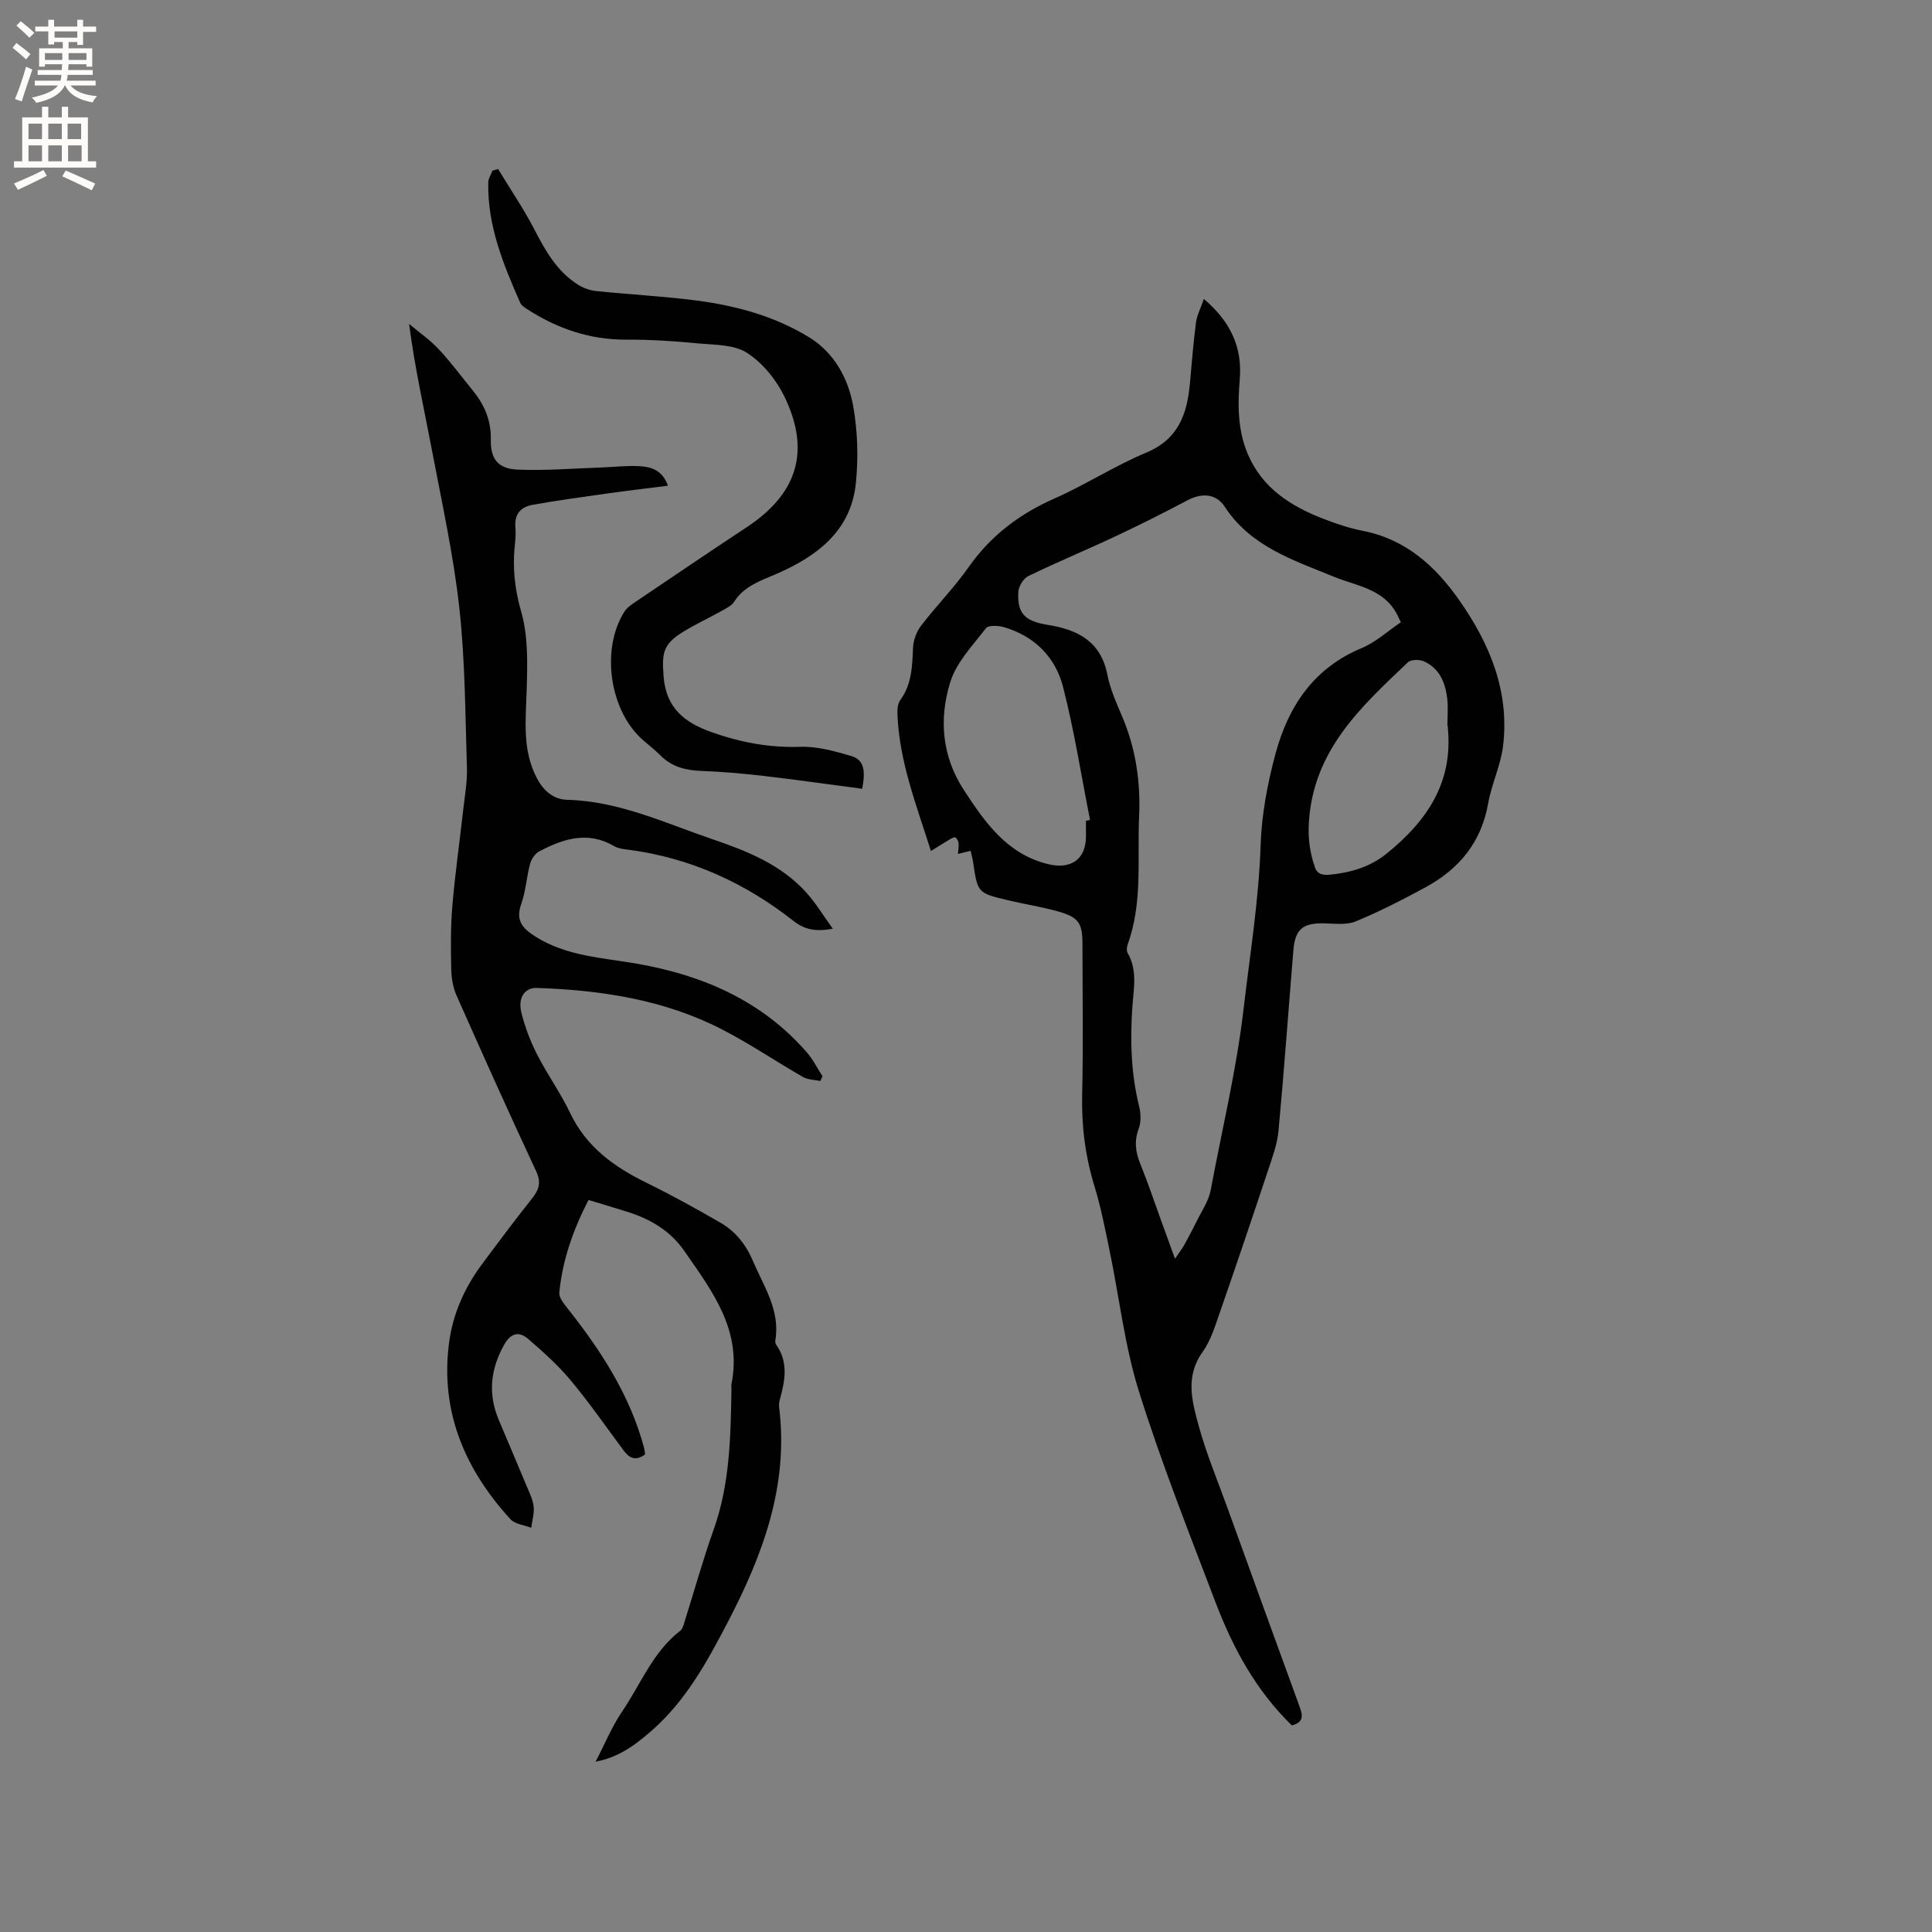 <svg enable-background="new 0 0 400 400" viewBox="0 0 400 400" xmlns="http://www.w3.org/2000/svg"><rect x="0" y="0" width="400" height="400" fill="#808080" stroke="none"/><g fill="#010102"><path d="m267.47 357.23c-7.48-7.26-12.24-16.11-15.84-25.57-5.5-14.44-11.2-28.83-15.82-43.56-2.96-9.45-4.07-19.47-6.09-29.21-.92-4.45-1.79-8.94-3.12-13.28-1.91-6.25-2.71-12.53-2.55-19.07.24-10.39.07-20.78.06-31.17 0-4.2-.78-5.44-4.88-6.62-3.45-.99-7.03-1.53-10.53-2.36-6.3-1.5-6.29-1.53-7.23-7.89-.11-.73-.32-1.45-.52-2.35-.79.2-1.57.39-2.62.65.06-.85.2-1.56.13-2.24-.05-.43-.33-.97-.67-1.18-.22-.13-.78.19-1.14.4-1.18.7-2.33 1.43-3.91 2.41-3.07-9.67-6.54-18.55-6.93-28.2-.04-1.01.02-2.27.57-3.03 2.43-3.31 2.48-7.06 2.66-10.9.07-1.54.72-3.29 1.66-4.52 3.16-4.12 6.84-7.85 9.82-12.09 4.59-6.54 10.53-11.03 17.79-14.24 6.48-2.86 12.5-6.79 19.03-9.51 6.67-2.78 8.44-8.02 9.02-14.32.38-4.21.71-8.43 1.26-12.62.2-1.51.97-2.95 1.63-4.86 5.42 4.59 8 9.92 7.43 16.63-.45 5.33-.45 10.62 1.73 15.64 3 6.91 8.82 10.62 15.5 13.21 2.66 1.03 5.4 1.97 8.19 2.51 8.96 1.75 15.09 7.31 20.09 14.47 6.3 9.02 10.35 18.82 9.01 30.04-.48 4.04-2.38 7.89-3.09 11.92-1.41 8.05-6 13.59-12.93 17.36-4.73 2.57-9.54 5.04-14.51 7.09-1.92.79-4.37.44-6.57.4-4.36-.09-5.97 1.21-6.32 5.57-1.03 12.46-1.92 24.94-3.08 37.39-.26 2.79-1.29 5.54-2.18 8.23-3.27 9.84-6.59 19.67-10 29.47-.97 2.79-1.87 5.76-3.55 8.1-3.61 5.02-2.18 10.19-.82 15.17 1.6 5.87 3.98 11.54 6.05 17.28 4.93 13.64 9.87 27.27 14.84 40.89.63 1.77 1.03 3.27-1.57 3.96zm22.56-228.4c-.4-.83-.57-1.21-.76-1.58-2.77-5.37-8.32-5.88-13.18-7.87-8.33-3.42-17.14-6.23-22.51-14.45-1.83-2.8-4.82-2.9-7.77-1.33-4.94 2.63-9.95 5.13-15.02 7.51-5.93 2.79-11.99 5.29-17.89 8.16-1.02.49-2 2.13-2.07 3.3-.24 4.4 1.33 6.05 6.08 6.8 6.19.98 10.99 3.39 12.35 10.29.57 2.87 1.77 5.66 2.94 8.37 2.91 6.74 3.97 13.69 3.64 21.03-.4 8.85.77 17.81-2.35 26.42-.2.55-.29 1.37-.03 1.82 2.09 3.59 1.24 7.45.98 11.19-.47 6.91-.28 13.73 1.39 20.5.36 1.47.46 3.28-.06 4.65-.97 2.59-.69 4.84.31 7.31 1.59 3.92 2.93 7.94 4.38 11.92.86 2.35 1.71 4.7 2.81 7.74.92-1.37 1.47-2.06 1.89-2.81.9-1.63 1.78-3.28 2.6-4.95 1.04-2.13 2.49-4.21 2.91-6.47 2.31-12.45 5.31-24.73 6.79-37.41 1.32-11.33 3.17-22.56 3.54-34.03.21-6.37 1.44-12.82 3.11-18.99 2.64-9.75 7.9-17.65 17.81-21.77 2.94-1.23 5.42-3.54 8.11-5.35zm-65.2 41.1c.28-.06.56-.11.85-.17-1.82-9.21-3.27-18.52-5.6-27.6-1.58-6.12-5.92-10.47-12.21-12.31-1.17-.34-3.23-.45-3.74.22-2.74 3.55-6.12 7.07-7.4 11.19-2.35 7.57-1.72 15.34 2.82 22.29 4.37 6.69 8.86 13.21 17.36 15.34 4.77 1.19 7.92-.92 7.93-5.77-.01-1.07-.01-2.13-.01-3.19zm74.94-19.6c-.03 0-.07 0-.1 0 0-1.91.18-3.83-.04-5.71-.38-3.28-1.6-6.25-4.82-7.7-.93-.41-2.69-.4-3.33.21-9.7 9.22-19.58 18.19-20.49 33.14-.19 3.11.14 5.66.96 8.41.03.1.11.19.13.29.34 1.82 1.43 2.3 3.21 2.13 4.3-.42 8.28-1.56 11.73-4.32 8.26-6.63 13.78-14.59 12.76-25.8-.03-.22-.01-.44-.01-.65z"/><path d="m133.56 301.13c-2.06 1.48-3.33.69-4.49-.88-3.59-4.85-7.05-9.82-10.91-14.46-2.61-3.13-5.7-5.9-8.8-8.57-1.92-1.66-3.62-1.25-5.01 1.24-2.83 5.08-3.34 10.18-1.08 15.54 1.93 4.58 3.89 9.16 5.8 13.75.57 1.37 1.27 2.76 1.42 4.19.15 1.42-.31 2.91-.51 4.37-1.46-.57-3.36-.74-4.31-1.78-9.34-10.24-14.48-22.06-12.74-36.2.75-6.11 3.17-11.62 6.84-16.56 3.41-4.59 6.84-9.18 10.4-13.66 1.45-1.82 1.92-3.31.82-5.65-5.64-12.08-11.1-24.24-16.5-36.43-.74-1.67-1.03-3.64-1.07-5.48-.09-4.34-.13-8.71.24-13.03.56-6.62 1.5-13.21 2.24-19.82.33-2.93.87-5.88.77-8.81-.35-11.02-.36-22.09-1.57-33.03-1.22-11.01-3.63-21.89-5.7-32.8-1.62-8.51-3.53-16.97-4.7-25.99 2.05 1.72 4.28 3.26 6.1 5.2 2.53 2.7 4.74 5.7 7.08 8.57 2.41 2.96 3.82 6.18 3.74 10.17-.08 4.08 1.52 6.05 5.59 6.22 5.79.24 11.6-.25 17.4-.45 2.54-.09 5.09-.4 7.61-.27 2.44.12 4.86.68 6.07 4.05-4.38.56-8.55 1.04-12.71 1.63-5.12.72-10.24 1.42-15.32 2.33-2.41.43-3.81 1.89-3.55 4.7.18 1.98-.23 4.01-.29 6.03-.13 3.88.38 7.53 1.49 11.4 1.47 5.12 1.29 10.83 1.13 16.27-.18 6.26-.96 12.44 2.18 18.31 1.4 2.61 3.48 4.29 6.19 4.36 10.76.27 20.3 4.83 30.18 8.19 7.14 2.43 14.17 5.25 19.38 11.05 1.93 2.15 3.45 4.68 5.46 7.46-3.56.62-5.79.24-8.24-1.69-9.91-7.78-21.08-12.89-33.67-14.62-1.15-.16-2.42-.24-3.37-.8-5.46-3.19-10.55-1.53-15.52 1.1-.85.45-1.62 1.59-1.88 2.55-.74 2.76-.89 5.7-1.84 8.36-1.19 3.34.23 4.99 2.83 6.65 6.53 4.17 14.01 4.43 21.29 5.71 13.57 2.39 25.72 7.67 35 18.31 1.29 1.48 2.18 3.3 3.26 4.97-.15.33-.3.65-.45.98-1.2-.26-2.57-.25-3.59-.83-5.6-3.21-10.97-6.87-16.7-9.82-12.01-6.2-25.08-8.17-38.42-8.62-2.47-.08-3.96 2.03-3.18 5.14.74 2.95 1.84 5.87 3.22 8.58 2.11 4.15 4.87 7.97 6.87 12.17 3.35 7.04 9.1 11.17 15.83 14.46 5.21 2.56 10.31 5.37 15.34 8.29 3.07 1.78 5.21 4.46 6.65 7.84 2.26 5.31 5.7 10.23 4.67 16.46-.05.29 0 .69.16.92 2.63 3.69 1.81 7.58.73 11.5-.14.5-.16 1.06-.1 1.57 1.99 16.12-3.42 30.53-10.65 44.39-4.25 8.15-8.67 16.28-15.8 22.5-4.1 3.58-7.2 5.52-11.56 6.38 1.92-3.68 3.39-7.3 5.54-10.46 3.84-5.65 6.33-12.29 11.99-16.65.44-.34.64-1.07.83-1.66 2.03-6.44 3.84-12.97 6.1-19.33 3.34-9.39 3.5-19.11 3.67-28.86.01-.42-.07-.86.01-1.27 2.23-11.15-4.07-19.3-9.82-27.58-2.81-4.05-6.9-6.5-11.57-7.98-2.62-.83-5.25-1.61-8.22-2.51-3.13 6.09-5.39 12.4-6.04 19.18-.1 1 .9 2.24 1.63 3.17 6.95 8.77 13 18.03 15.93 29.01.09.39.12.81.2 1.33z"/><path d="m178.5 163.31c-6.97-.92-13.66-1.88-20.37-2.66-4.3-.5-8.62-.88-12.94-1.04-3.21-.12-6.04-.82-8.38-3.14-1.13-1.12-2.37-2.12-3.58-3.15-6.98-5.97-8.93-18.82-3.96-26.67.54-.85 1.48-1.49 2.34-2.07 7.64-5.16 15.27-10.33 22.97-15.41 10.48-6.91 13.31-15.75 7.83-27.06-1.7-3.5-4.52-6.97-7.74-9.05-2.67-1.73-6.65-1.64-10.09-1.96-4.94-.47-9.91-.81-14.87-.78-7.59.04-14.36-2.28-20.63-6.35-.52-.34-1.14-.74-1.37-1.27-3.51-7.97-6.81-16-6.62-24.94.02-.81.57-1.61.87-2.42.39-.12.77-.23 1.16-.35 2.53 4.18 5.3 8.23 7.54 12.56 2.27 4.39 4.65 8.6 8.91 11.33 1.1.71 2.47 1.23 3.76 1.37 6.96.72 13.95 1.07 20.88 1.97 8.23 1.07 16.26 3.27 23.36 7.64 5.08 3.13 8.01 8.4 9.05 14.08.95 5.23 1.11 10.77.58 16.07-.99 9.89-8.04 15.15-16.4 18.79-3.33 1.45-6.69 2.49-8.79 5.77-.53.82-1.6 1.35-2.51 1.86-2.68 1.5-5.48 2.79-8.09 4.4-4.19 2.58-4.38 4.4-4.02 9.2.49 6.62 4.43 9.61 9.97 11.57 5.94 2.1 11.96 3.24 18.35 3.02 3.48-.12 7.08.9 10.49 1.89 2.92.84 2.95 3.42 2.3 6.8z"/></g><path d="m2.6 9.9.8-1c.9.7 1.9 1.4 2.9 2.3l-.9 1.1c-1.1-1-2-1.8-2.8-2.4zm.5 10.6c.9-2.1 1.6-4.3 2.3-6.7.4.2.8.4 1.3.6-.7 2.1-1.5 4.3-2.2 6.6zm.3-15.2.9-.9c1 .8 2 1.6 2.8 2.4l-1 1c-.9-.9-1.8-1.7-2.7-2.5zm12.6-1.2h1.2v1.4h2.7v1.1h-2.7v2.7h-1.2v-.6h-1.8v1.3h4.9v3.8h-1.2v-.5h-3.7c0 .4-.1.9-.1 1.2h5.1v1h-5.2c0 .5-.1.9-.2 1.2h6v1h-5.2c1.1 1.3 2.9 2 5.5 2.2-.4.4-.7.8-.9 1.3-2.9-.5-4.8-1.6-5.7-3.5h-.1c-.8 1.7-2.7 2.9-5.9 3.6-.2-.4-.6-.8-.9-1.1 2.8-.6 4.6-1.4 5.4-2.5h-4.8v-1h5.3c.1-.3.2-.7.2-1.2h-4.9v-1h5c0-.4 0-.8.1-1.2h-3.6v.5h-1.2v-3.8h4.9v-1.3h-1.8v.5h-1.2v-2.7h-2.7v-1h2.7v-1.4h1.2v1.4h4.8zm-6.7 8.3h3.6c0-.4 0-.9 0-1.4h-3.6zm1.9-4.6h4.8v-1.3h-4.7v1.3zm6.7 3.2h-3.7v1.4h3.7z" fill="#fcfbfa"/><path d="m8.7 22.1h1.3v2.2h2.8v-2.2h1.3v2.2h4.1v9.1h1.7v1.3h-17v-1.3h1.7v-9.1h4.1zm.3 13.1.7 1.2c-1.8.9-3.8 1.9-6 2.9-.2-.4-.5-.8-.8-1.3 2.3-1 4.4-1.9 6.1-2.8zm-3.1-6.4h2.8v-3.2h-2.8zm0 4.6h2.8v-3.3h-2.8zm4.1-4.6h2.8v-3.2h-2.8zm0 4.6h2.8v-3.3h-2.8zm3.6 1.9c2.1.9 4.1 1.8 6.1 2.7l-.7 1.4c-2.2-1.1-4.2-2-6.1-2.9zm3.2-9.7h-2.8v3.2h2.8zm-2.7 7.8h2.8v-3.3h-2.8z" fill="#fcfbfa"/></svg>